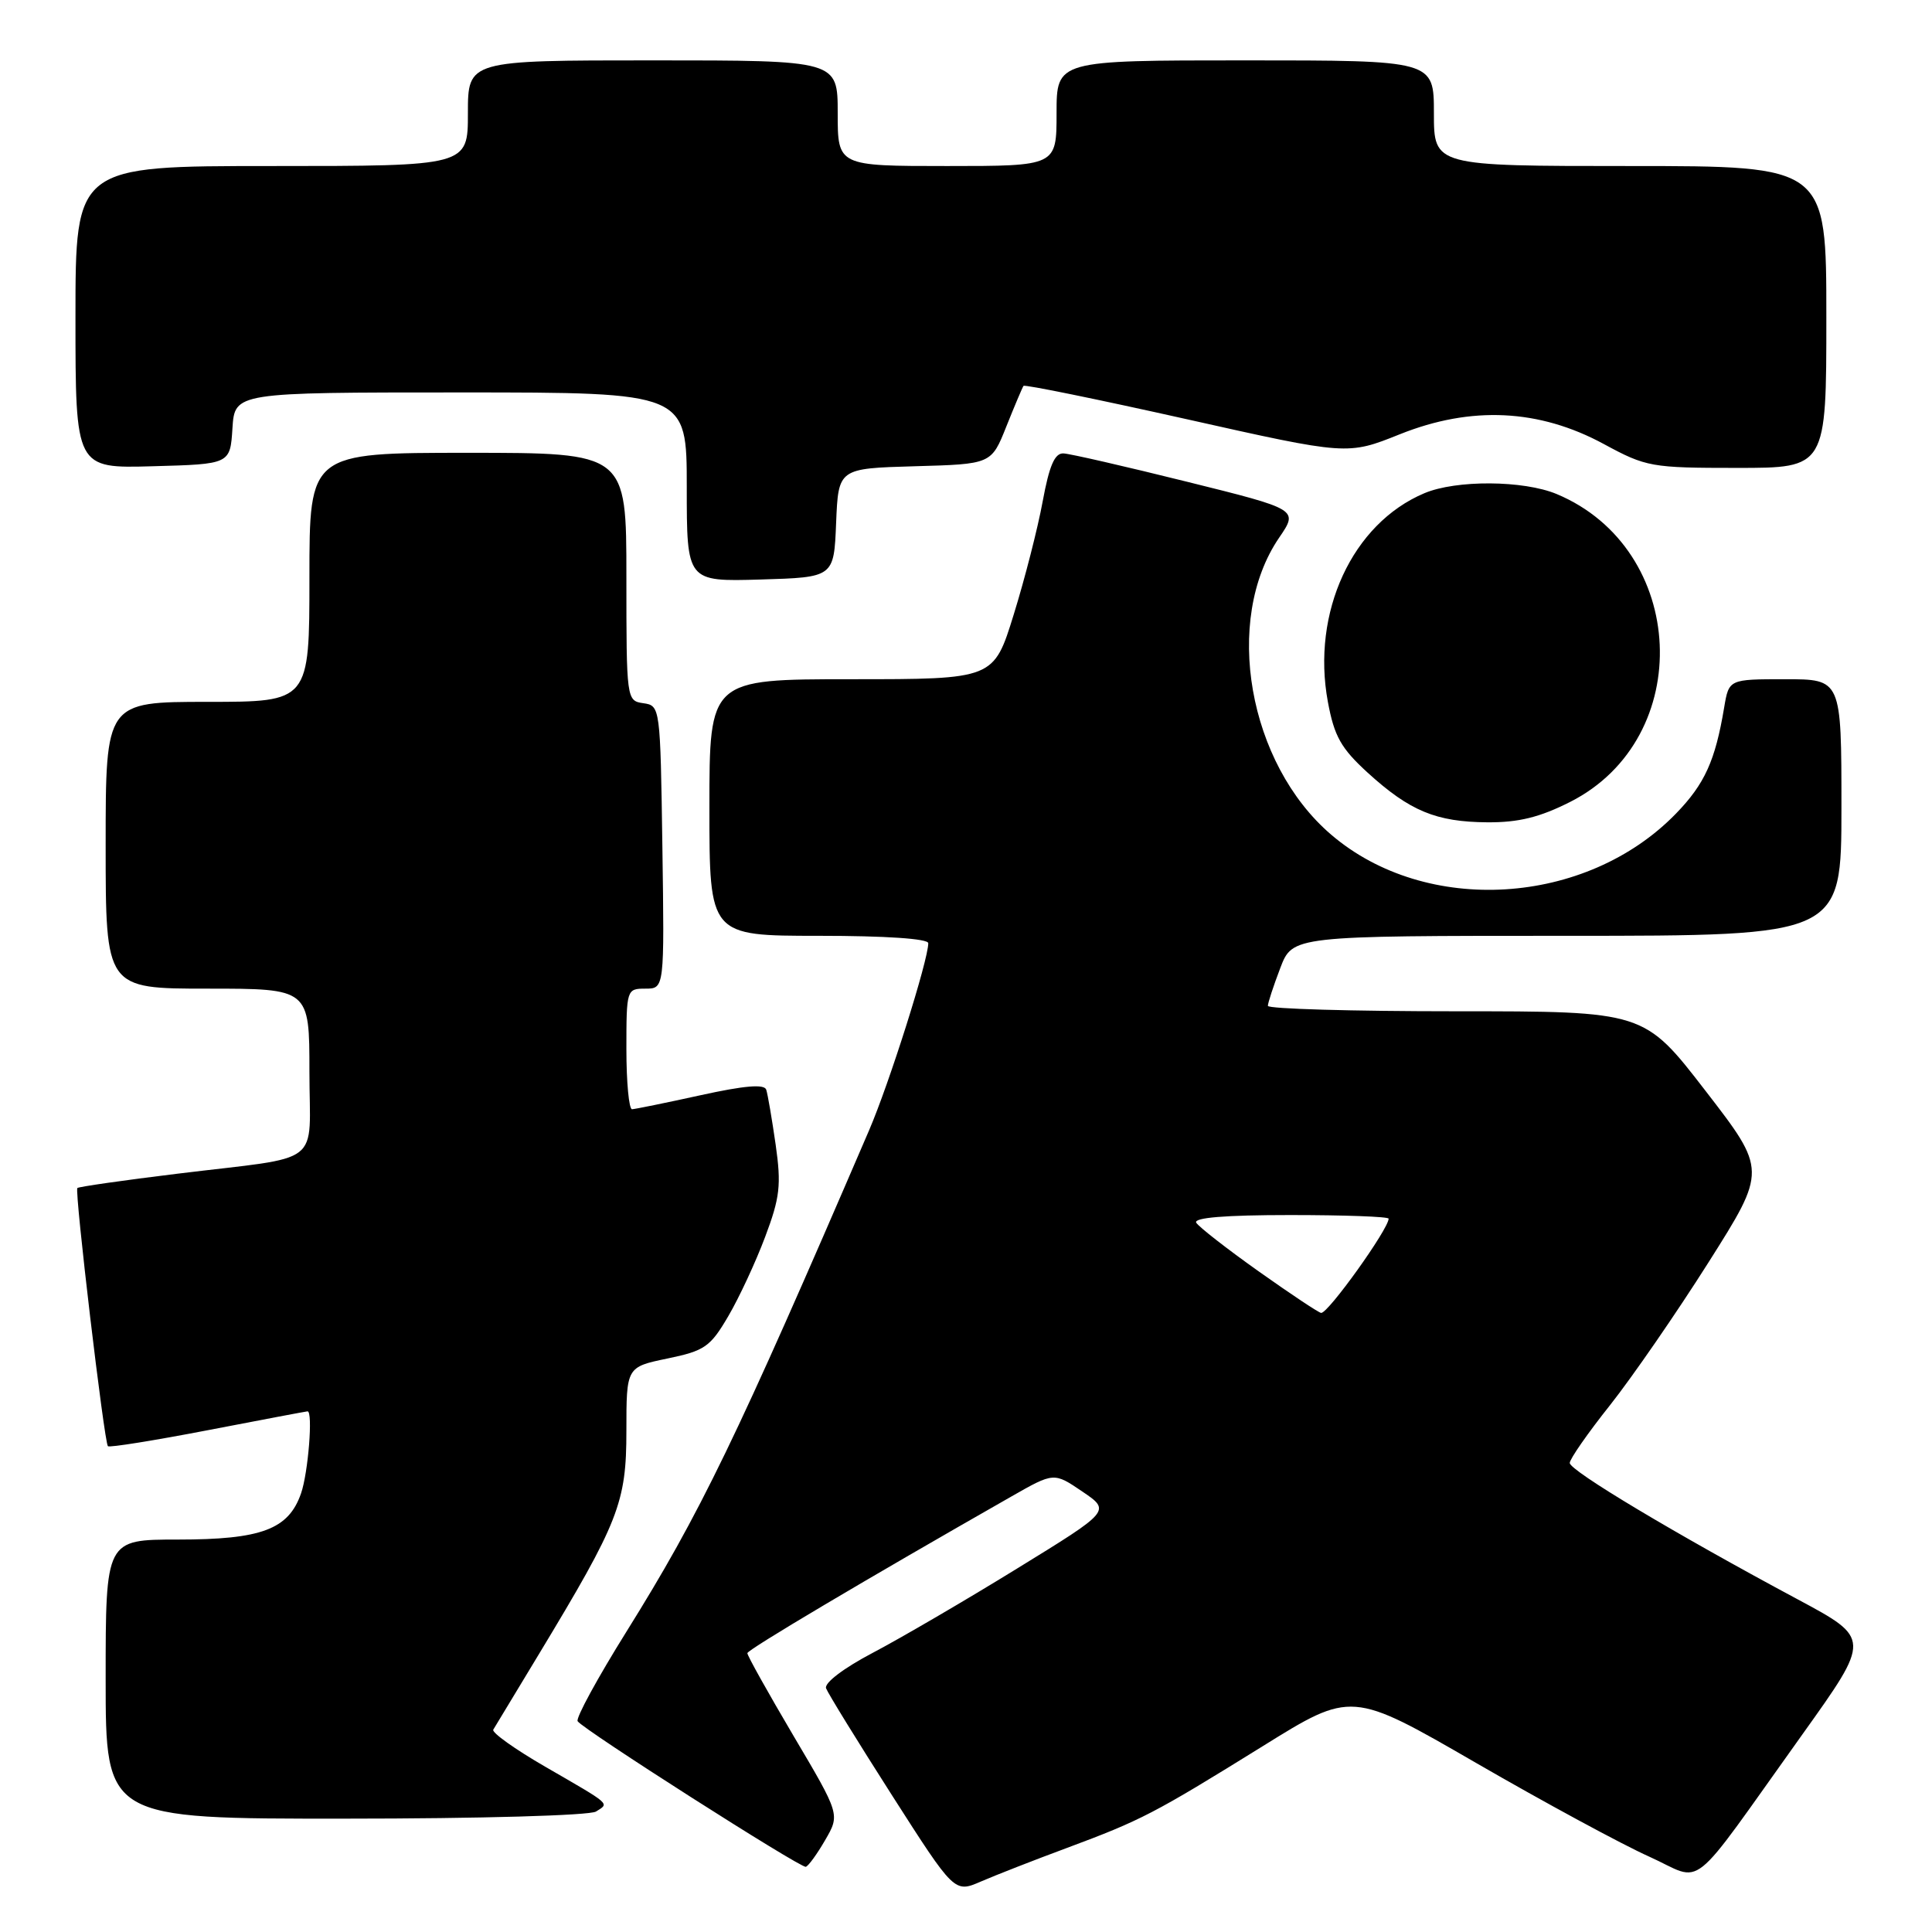 <?xml version="1.0" encoding="UTF-8" standalone="no"?>
<!DOCTYPE svg PUBLIC "-//W3C//DTD SVG 1.1//EN" "http://www.w3.org/Graphics/SVG/1.1/DTD/svg11.dtd" >
<svg xmlns="http://www.w3.org/2000/svg" xmlns:xlink="http://www.w3.org/1999/xlink" version="1.1" viewBox="0 0 256 256">
 <g >
 <path fill="currentColor"
d=" M 141.35 244.87 C 151.23 241.19 152.89 240.33 167.30 231.39 C 179.09 224.06 179.09 224.06 195.56 233.58 C 204.62 238.82 214.95 244.41 218.50 246.00 C 225.98 249.36 223.35 251.45 238.83 229.81 C 247.90 217.12 247.90 217.12 238.20 211.92 C 221.99 203.24 208.00 194.87 208.00 193.85 C 208.00 193.33 210.40 189.88 213.33 186.20 C 216.25 182.51 222.13 174.00 226.38 167.28 C 234.11 155.06 234.11 155.06 225.98 144.53 C 217.85 134.00 217.85 134.00 192.92 134.00 C 179.22 134.00 168.00 133.68 168.00 133.28 C 168.00 132.89 168.74 130.64 169.64 128.28 C 171.27 124.00 171.27 124.00 207.64 124.00 C 244.00 124.00 244.00 124.00 244.00 107.00 C 244.00 90.00 244.00 90.00 236.55 90.00 C 229.09 90.00 229.09 90.00 228.46 93.75 C 227.28 100.81 225.88 103.88 222.08 107.80 C 210.17 120.07 188.97 121.37 176.39 110.60 C 165.38 101.18 162.05 82.15 169.49 71.25 C 172.05 67.50 172.05 67.50 157.27 63.83 C 149.15 61.81 141.79 60.12 140.92 60.08 C 139.76 60.02 139.04 61.67 138.16 66.44 C 137.51 69.99 135.78 76.74 134.32 81.44 C 131.67 90.00 131.67 90.00 112.83 90.00 C 94.00 90.00 94.00 90.00 94.00 107.00 C 94.00 124.00 94.00 124.00 108.50 124.00 C 117.35 124.00 123.00 124.38 123.00 124.98 C 123.00 127.23 117.83 143.57 115.15 149.79 C 97.54 190.71 92.79 200.52 82.99 216.23 C 79.19 222.32 76.28 227.65 76.54 228.07 C 77.20 229.13 106.04 247.53 106.77 247.36 C 107.10 247.28 108.26 245.69 109.34 243.82 C 111.31 240.43 111.31 240.43 105.15 230.02 C 101.77 224.29 99.01 219.36 99.03 219.05 C 99.06 218.58 114.65 209.33 134.02 198.29 C 139.65 195.08 139.65 195.08 143.42 197.64 C 147.19 200.20 147.19 200.20 134.75 207.85 C 127.92 212.06 119.33 217.07 115.66 219.00 C 111.79 221.03 109.19 223.01 109.46 223.71 C 109.71 224.38 113.64 230.76 118.19 237.88 C 126.47 250.83 126.47 250.83 129.98 249.31 C 131.92 248.47 137.03 246.47 141.35 244.87 Z  M 78.97 240.04 C 80.76 238.91 81.12 239.23 72.23 234.09 C 68.23 231.78 65.14 229.57 65.36 229.19 C 65.59 228.81 68.31 224.31 71.41 219.18 C 82.01 201.64 83.00 199.12 83.00 189.60 C 83.00 181.14 83.00 181.14 88.44 180.01 C 93.37 178.99 94.12 178.47 96.49 174.42 C 97.93 171.97 100.13 167.24 101.38 163.91 C 103.35 158.68 103.54 157.02 102.78 151.68 C 102.29 148.28 101.73 145.00 101.53 144.39 C 101.28 143.62 98.66 143.84 92.84 145.12 C 88.25 146.13 84.16 146.96 83.75 146.98 C 83.34 146.99 83.00 143.40 83.00 139.00 C 83.00 131.11 83.04 131.00 85.52 131.00 C 88.04 131.00 88.04 131.00 87.77 112.25 C 87.50 93.66 87.48 93.50 85.25 93.18 C 83.02 92.86 83.00 92.71 83.00 76.43 C 83.00 60.00 83.00 60.00 62.00 60.00 C 41.00 60.00 41.00 60.00 41.00 76.50 C 41.00 93.00 41.00 93.00 27.50 93.00 C 14.00 93.00 14.00 93.00 14.00 112.00 C 14.00 131.00 14.00 131.00 27.50 131.00 C 41.00 131.00 41.00 131.00 41.00 141.98 C 41.00 154.78 43.17 153.11 23.53 155.52 C 16.39 156.39 10.42 157.25 10.25 157.42 C 9.86 157.80 13.81 191.15 14.30 191.63 C 14.49 191.83 20.47 190.87 27.58 189.50 C 34.68 188.13 40.61 187.01 40.75 187.01 C 41.49 186.99 40.84 195.15 39.89 197.88 C 38.23 202.66 34.64 204.00 23.55 204.00 C 14.00 204.00 14.00 204.00 14.00 222.50 C 14.00 241.00 14.00 241.00 45.75 240.98 C 63.58 240.98 78.14 240.56 78.97 240.04 Z  M 208.07 106.25 C 224.73 97.80 223.61 72.71 206.26 65.46 C 201.86 63.63 192.94 63.57 188.72 65.36 C 179.18 69.39 173.75 81.14 175.95 93.00 C 176.80 97.58 177.69 99.15 181.23 102.39 C 186.81 107.47 190.30 108.91 197.07 108.96 C 201.22 108.99 204.02 108.30 208.07 106.25 Z  M 110.79 69.28 C 111.09 62.07 111.09 62.07 121.22 61.78 C 131.36 61.50 131.36 61.50 133.35 56.50 C 134.45 53.75 135.47 51.34 135.62 51.13 C 135.78 50.93 145.50 52.92 157.22 55.54 C 178.55 60.32 178.55 60.32 185.49 57.54 C 194.94 53.76 203.94 54.19 212.52 58.84 C 218.13 61.88 218.81 62.00 230.18 62.00 C 242.00 62.00 242.00 62.00 242.00 42.00 C 242.00 22.00 242.00 22.00 216.00 22.00 C 190.00 22.00 190.00 22.00 190.00 15.00 C 190.00 8.00 190.00 8.00 165.00 8.00 C 140.00 8.00 140.00 8.00 140.00 15.00 C 140.00 22.00 140.00 22.00 125.50 22.00 C 111.00 22.00 111.00 22.00 111.00 15.00 C 111.00 8.00 111.00 8.00 86.50 8.00 C 62.00 8.00 62.00 8.00 62.00 15.00 C 62.00 22.00 62.00 22.00 36.00 22.00 C 10.00 22.00 10.00 22.00 10.00 42.03 C 10.00 62.07 10.00 62.07 20.25 61.78 C 30.50 61.50 30.50 61.50 30.80 56.75 C 31.11 52.00 31.11 52.00 61.05 52.00 C 91.00 52.00 91.00 52.00 91.00 64.54 C 91.00 77.07 91.00 77.07 100.75 76.79 C 110.50 76.50 110.50 76.50 110.79 69.28 Z  M 166.82 168.49 C 162.60 165.50 158.86 162.58 158.51 162.02 C 158.10 161.35 162.30 161.00 170.94 161.00 C 178.12 161.00 184.00 161.21 184.00 161.48 C 184.00 162.84 176.00 174.02 175.06 173.97 C 174.75 173.95 171.05 171.49 166.82 168.49 Z "/>
</g>
</svg>